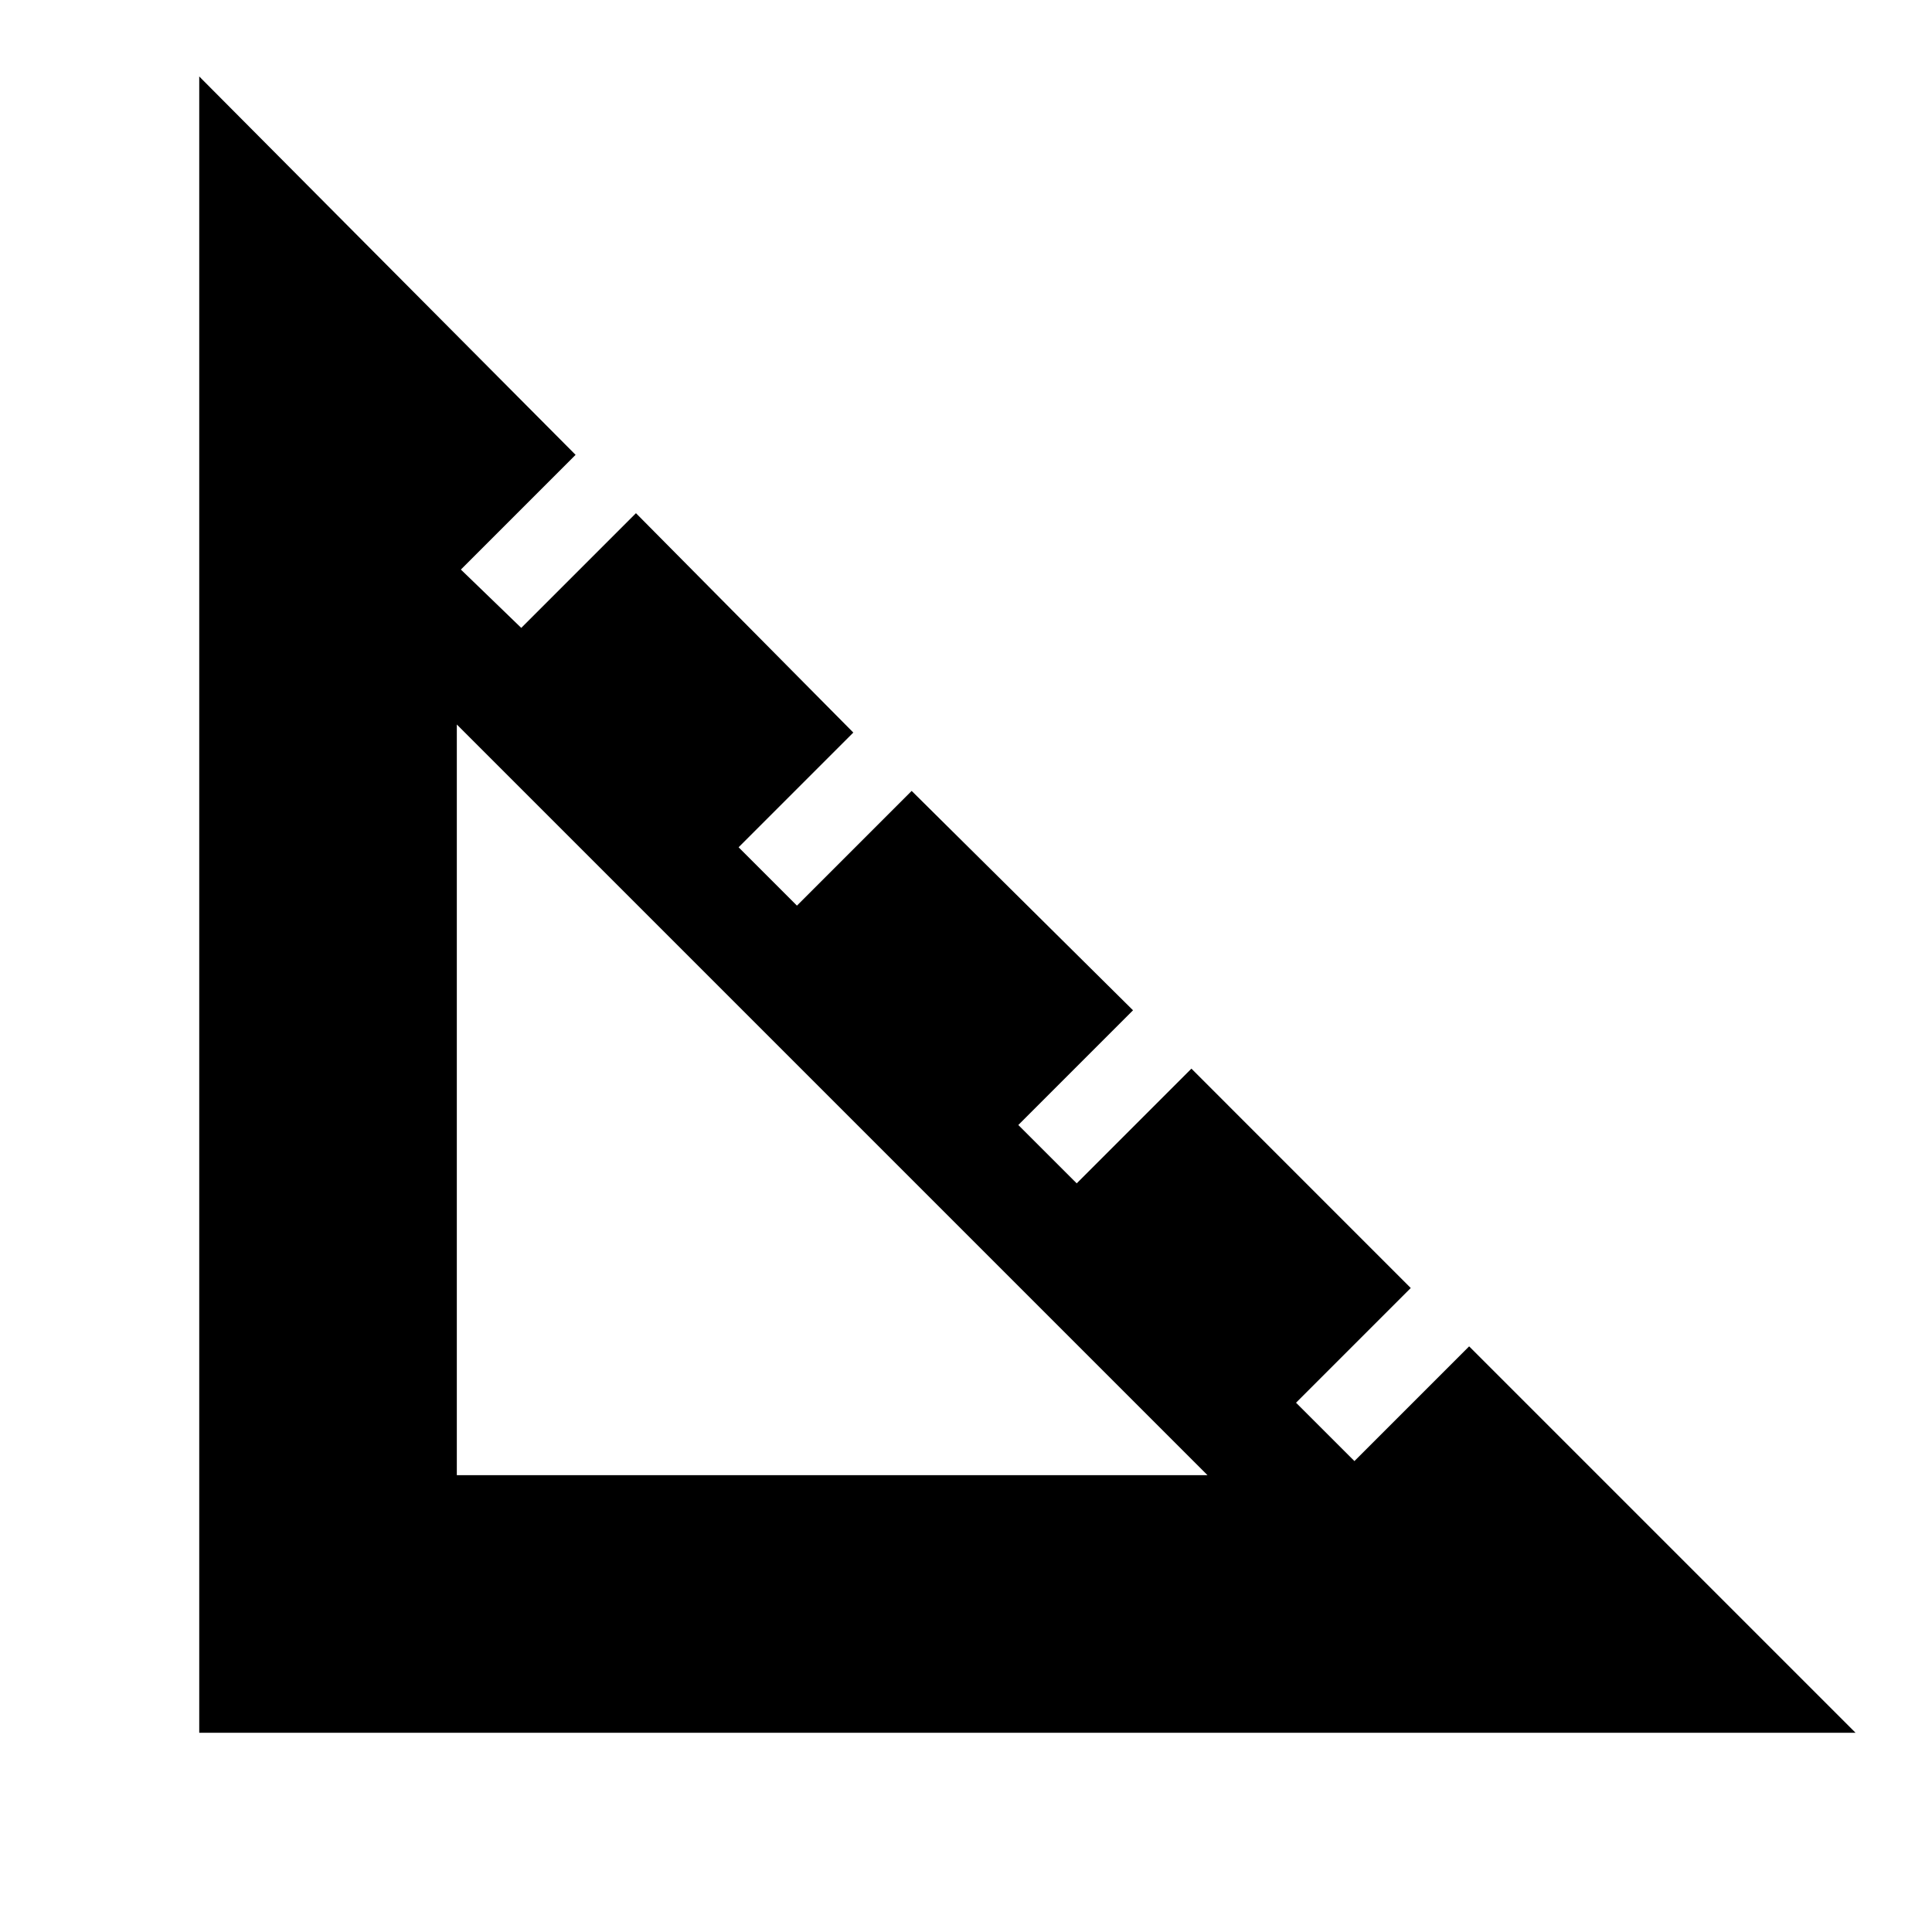 <svg xmlns="http://www.w3.org/2000/svg" height="40" width="40"><path d="M4.125 35.875V1.583L11.917 9.417L9.542 11.792L10.792 13L13.167 10.625L17.667 15.167L15.292 17.542L16.5 18.75L18.875 16.375L23.458 20.917L21.083 23.292L22.292 24.5L24.667 22.125L29.208 26.667L26.833 29.042L28.042 30.25L30.417 27.875L38.417 35.875ZM9.458 30.542H25L9.458 15Z"/></svg>